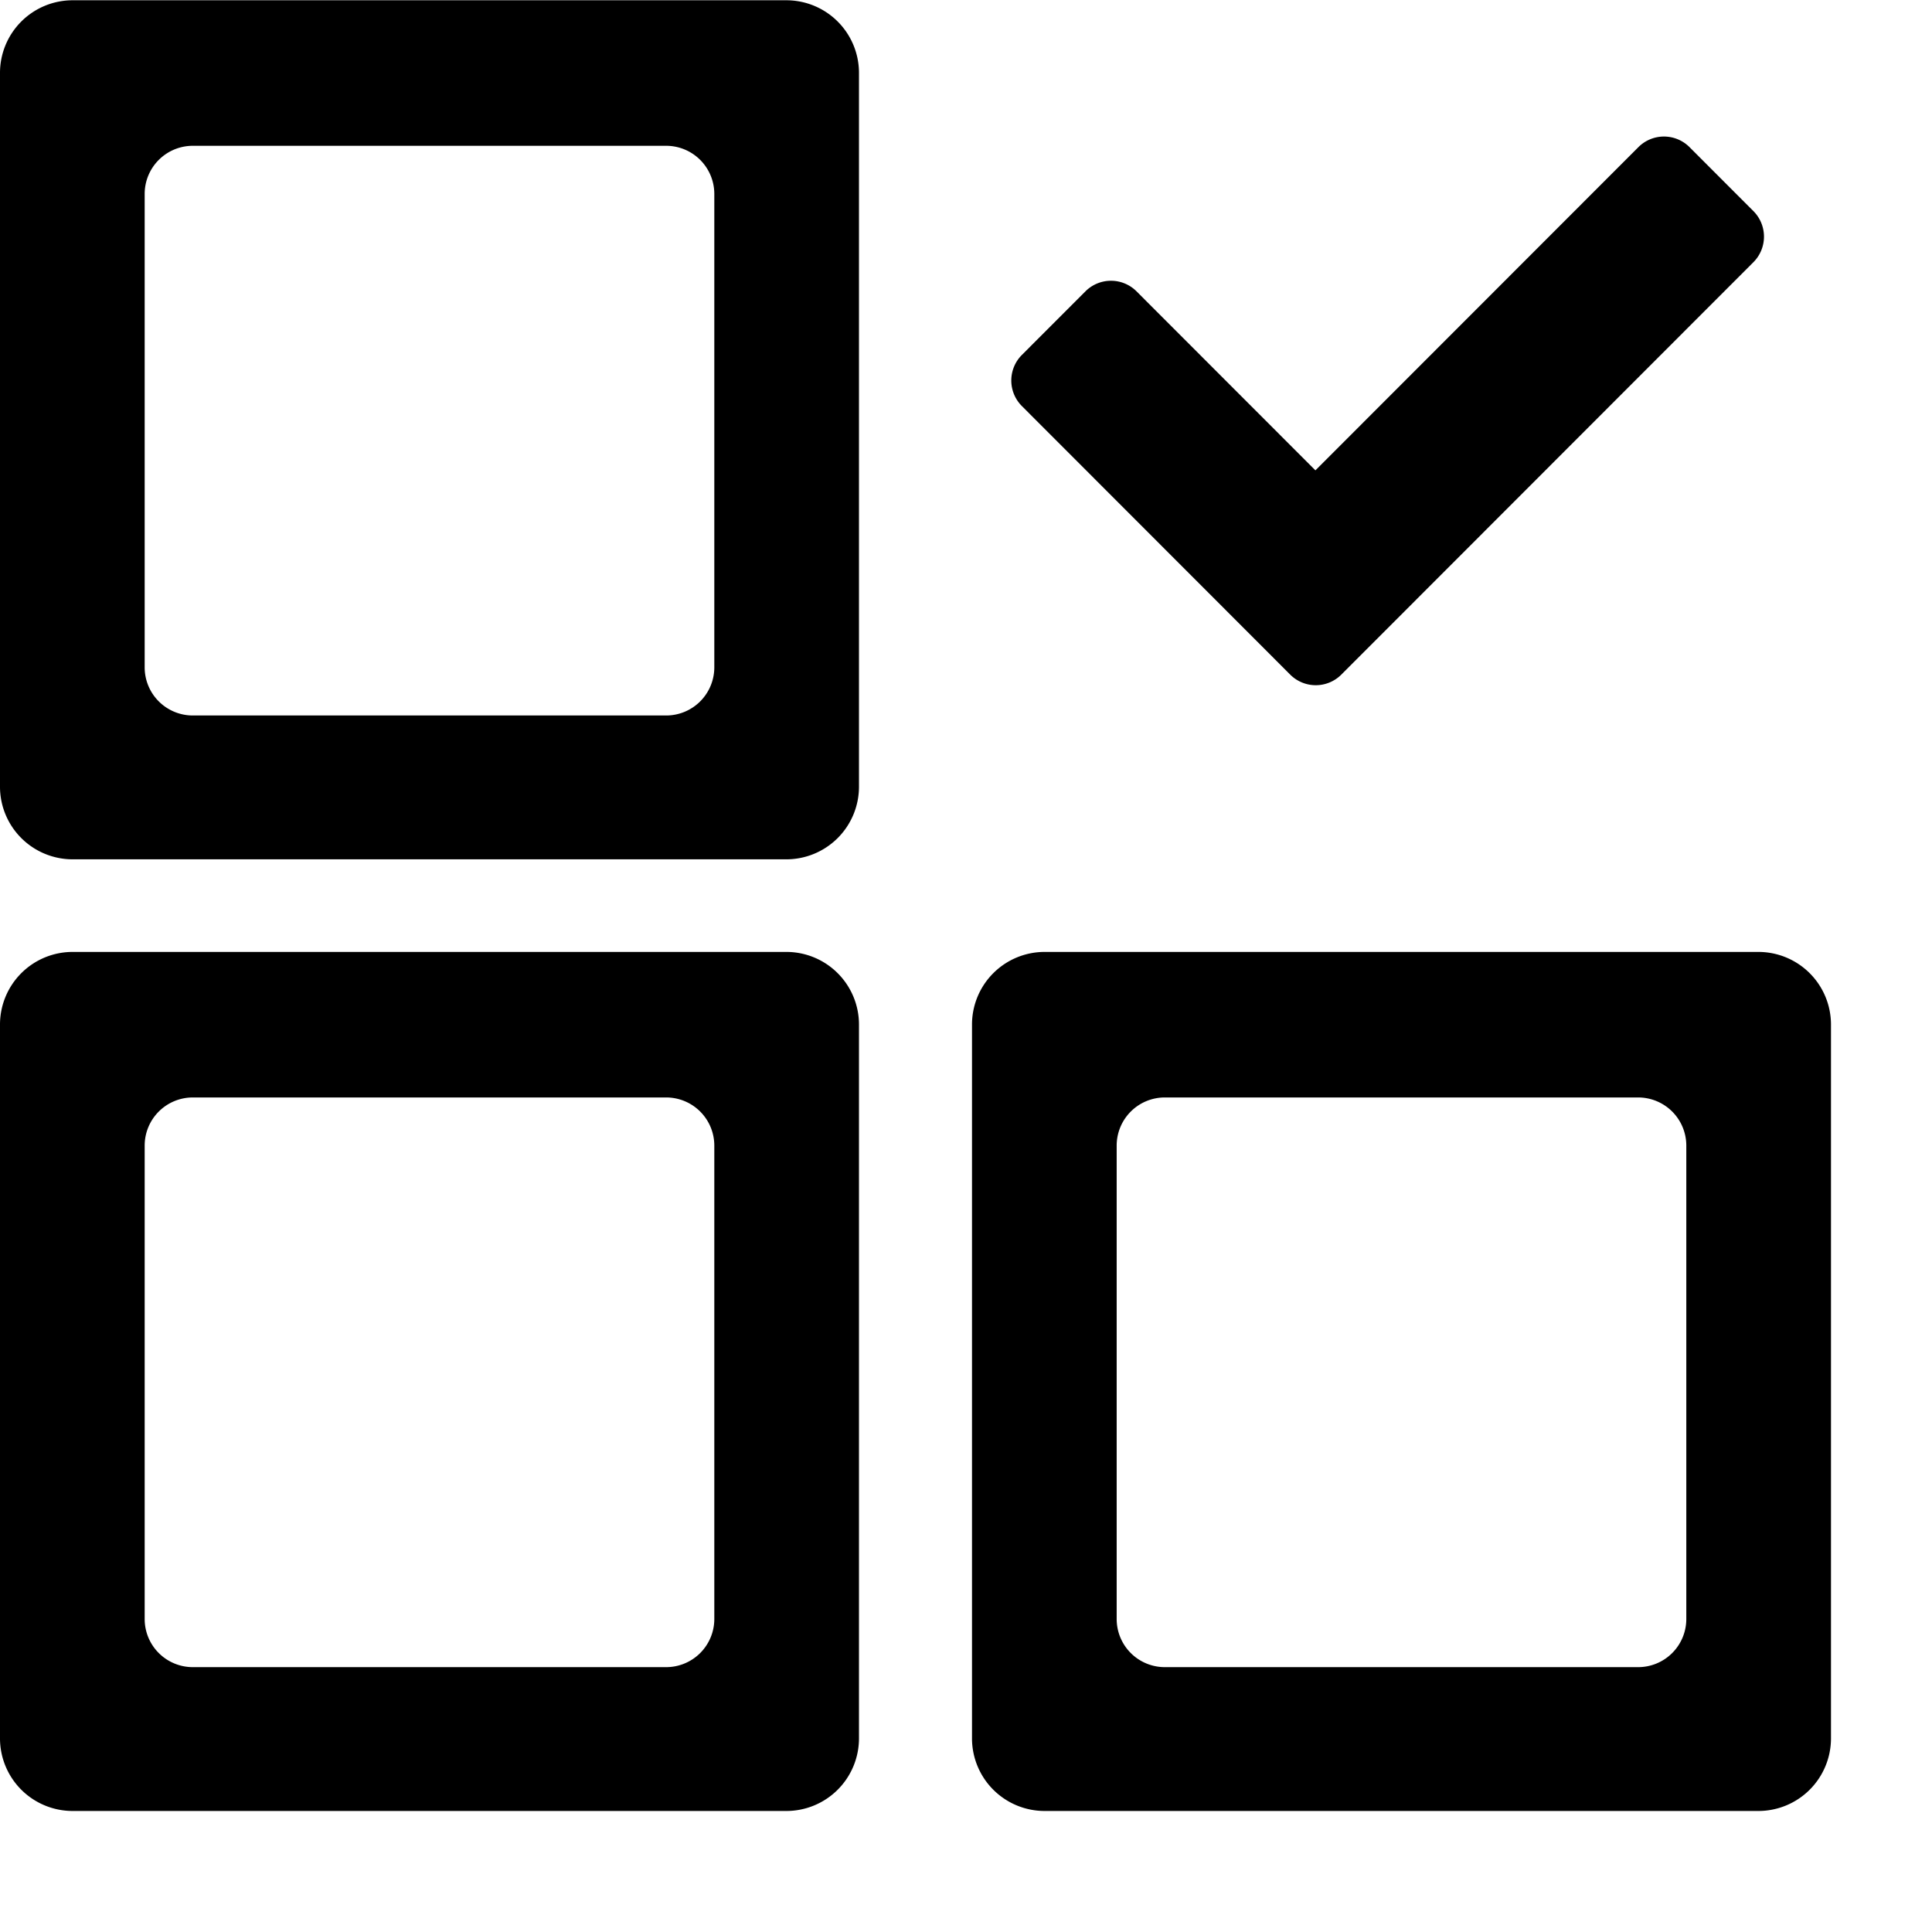 <svg xmlns="http://www.w3.org/2000/svg" width="1em" height="1em" viewBox="0 0 854.69 854.41">
  <path d="M9076.75,6529.64h-315.5a32.128,32.128,0,0,1-32.25-32V6181.61a32.128,32.128,0,0,1,32.25-32h315.5a32.128,32.128,0,0,1,32.25,32v316.03A32.128,32.128,0,0,1,9076.75,6529.64ZM9045,6235.21a21.307,21.307,0,0,0-21.39-21.22H8814.38a21.3,21.3,0,0,0-21.38,21.22v209.58a21.3,21.3,0,0,0,21.38,21.22h209.23a21.307,21.307,0,0,0,21.39-21.22V6235.21Zm-152.62-208.28a15.976,15.976,0,0,1-22.61,0l-28.26-28.29h0l-90.44-90.51a15.988,15.988,0,0,1,0-22.62l28.11-28.13a15.976,15.976,0,0,1,22.61,0l79.13,79.19,142.89-142.99a15.976,15.976,0,0,1,22.61,0l28.26,28.29a16.006,16.006,0,0,1,0,22.62Zm-245.63,502.71h-315.5a32.128,32.128,0,0,1-32.25-32V6181.61a32.128,32.128,0,0,1,32.25-32h315.5a32.128,32.128,0,0,1,32.25,32v316.03A32.128,32.128,0,0,1,8646.75,6529.64ZM8615,6235.21a21.307,21.307,0,0,0-21.39-21.22H8384.38a21.3,21.3,0,0,0-21.38,21.22v209.58a21.3,21.3,0,0,0,21.38,21.22h209.23a21.307,21.307,0,0,0,21.39-21.22V6235.21Zm31.75-126.57h-315.5a32.128,32.128,0,0,1-32.25-32V5760.61a32.128,32.128,0,0,1,32.25-32h315.5a32.128,32.128,0,0,1,32.25,32v316.03A32.128,32.128,0,0,1,8646.75,6108.64ZM8615,5814.21a21.307,21.307,0,0,0-21.39-21.22H8384.38a21.3,21.3,0,0,0-21.38,21.22v209.58a21.3,21.3,0,0,0,21.38,21.22h209.23a21.307,21.307,0,0,0,21.39-21.22V5814.21Z" transform="translate(-8299 -5728.63)"/>
</svg>
